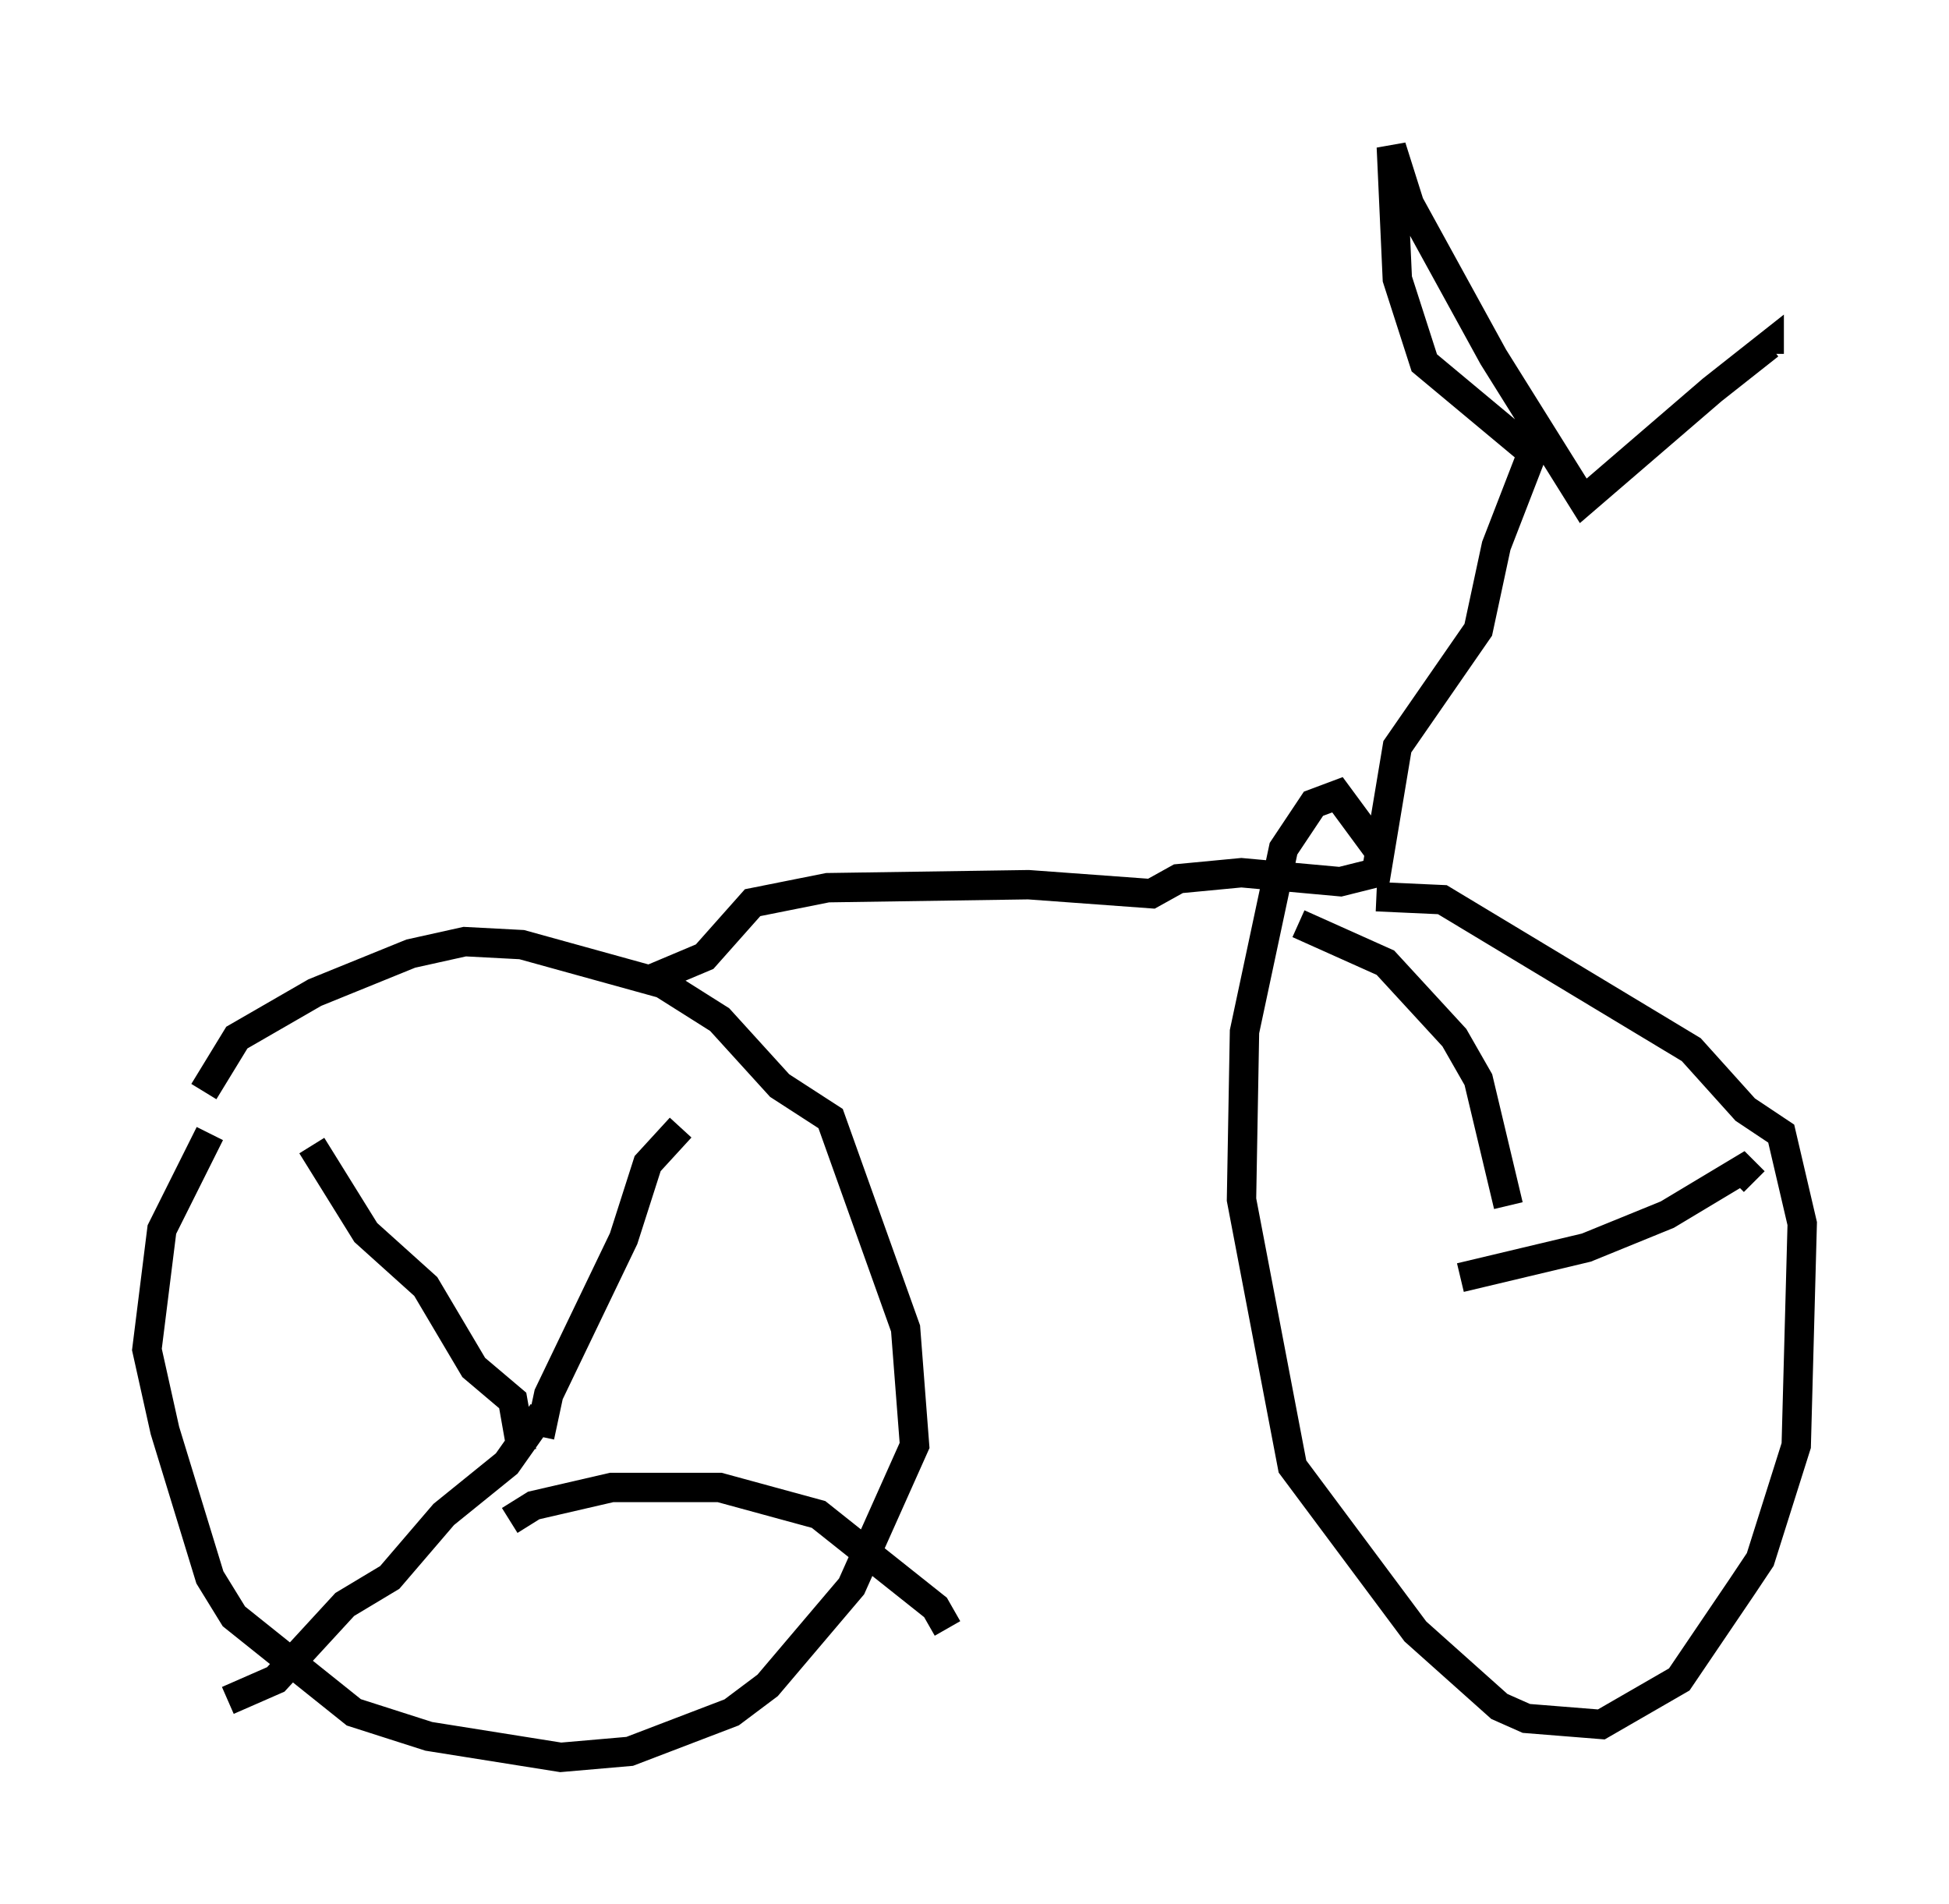 <?xml version="1.0" encoding="utf-8" ?>
<svg baseProfile="full" height="64.819" version="1.1" width="66.351" xmlns="http://www.w3.org/2000/svg" xmlns:ev="http://www.w3.org/2001/xml-events" xmlns:xlink="http://www.w3.org/1999/xlink"><defs /><rect fill="white" height="64.819" width="66.351" x="0" y="0" /><path d="M5.919, 42.567 m1.021, -5.41 l1.123, -1.838 2.654, -1.531 l3.267, -1.327 1.838, -0.408 l1.94, 0.102 4.798, 1.327 l1.94, 1.225 2.042, 2.246 l1.735, 1.123 2.552, 7.146 l0.306, 3.981 -2.144, 4.798 l-2.858, 3.369 -1.225, 0.919 l-3.471, 1.327 -2.348, 0.204 l-4.492, -0.715 -2.552, -0.817 l-4.083, -3.267 -0.817, -1.327 l-1.531, -5.002 -0.613, -2.756 l0.51, -4.083 1.633, -3.267 m10.617, 10.821 l-0.306, -1.735 -1.327, -1.123 l-1.633, -2.756 -2.042, -1.838 l-1.838, -2.96 m7.758, 9.902 l0.306, -1.429 2.552, -5.308 l0.817, -2.552 1.123, -1.225 m-5.819, 13.373 l0.817, -0.51 2.654, -0.613 l3.675, 0.0 3.369, 0.919 l3.981, 3.165 0.408, 0.715 m-13.781, -7.35 l-1.225, 1.735 -2.144, 1.735 l-1.838, 2.144 -1.531, 0.919 l-2.348, 2.552 -1.633, 0.715 m14.292, -24.5 l1.94, -0.817 1.633, -1.838 l2.552, -0.51 6.84, -0.102 l4.185, 0.306 0.919, -0.51 l2.144, -0.204 3.369, 0.306 l1.225, -0.306 0.715, -4.288 l2.756, -3.981 0.613, -2.858 l1.225, -3.165 -3.675, -3.063 l-0.919, -2.858 -0.204, -4.492 l0.613, 1.94 2.858, 5.206 l3.063, 4.9 4.39, -3.777 l1.94, -1.531 0.0, 0.306 m-13.373, 18.477 l2.246, 0.102 8.473, 5.104 l1.838, 2.042 1.225, 0.817 l0.715, 3.063 -0.204, 7.554 l-1.225, 3.879 -0.613, 0.919 l-2.144, 3.165 -2.654, 1.531 l-2.552, -0.204 -0.919, -0.408 l-2.858, -2.552 -4.185, -5.615 l-1.735, -9.086 0.102, -5.717 l1.327, -6.227 1.021, -1.531 l0.817, -0.306 1.429, 1.94 m5.104, 14.496 l0.0, 0.0 m-0.715, -2.45 l-1.021, -4.288 -0.817, -1.429 l-2.348, -2.552 -2.96, -1.327 m5.513, 12.046 l4.288, -1.021 2.756, -1.123 l2.552, -1.531 0.408, 0.408 " fill="none" stroke="black" stroke-width="1" /></svg>